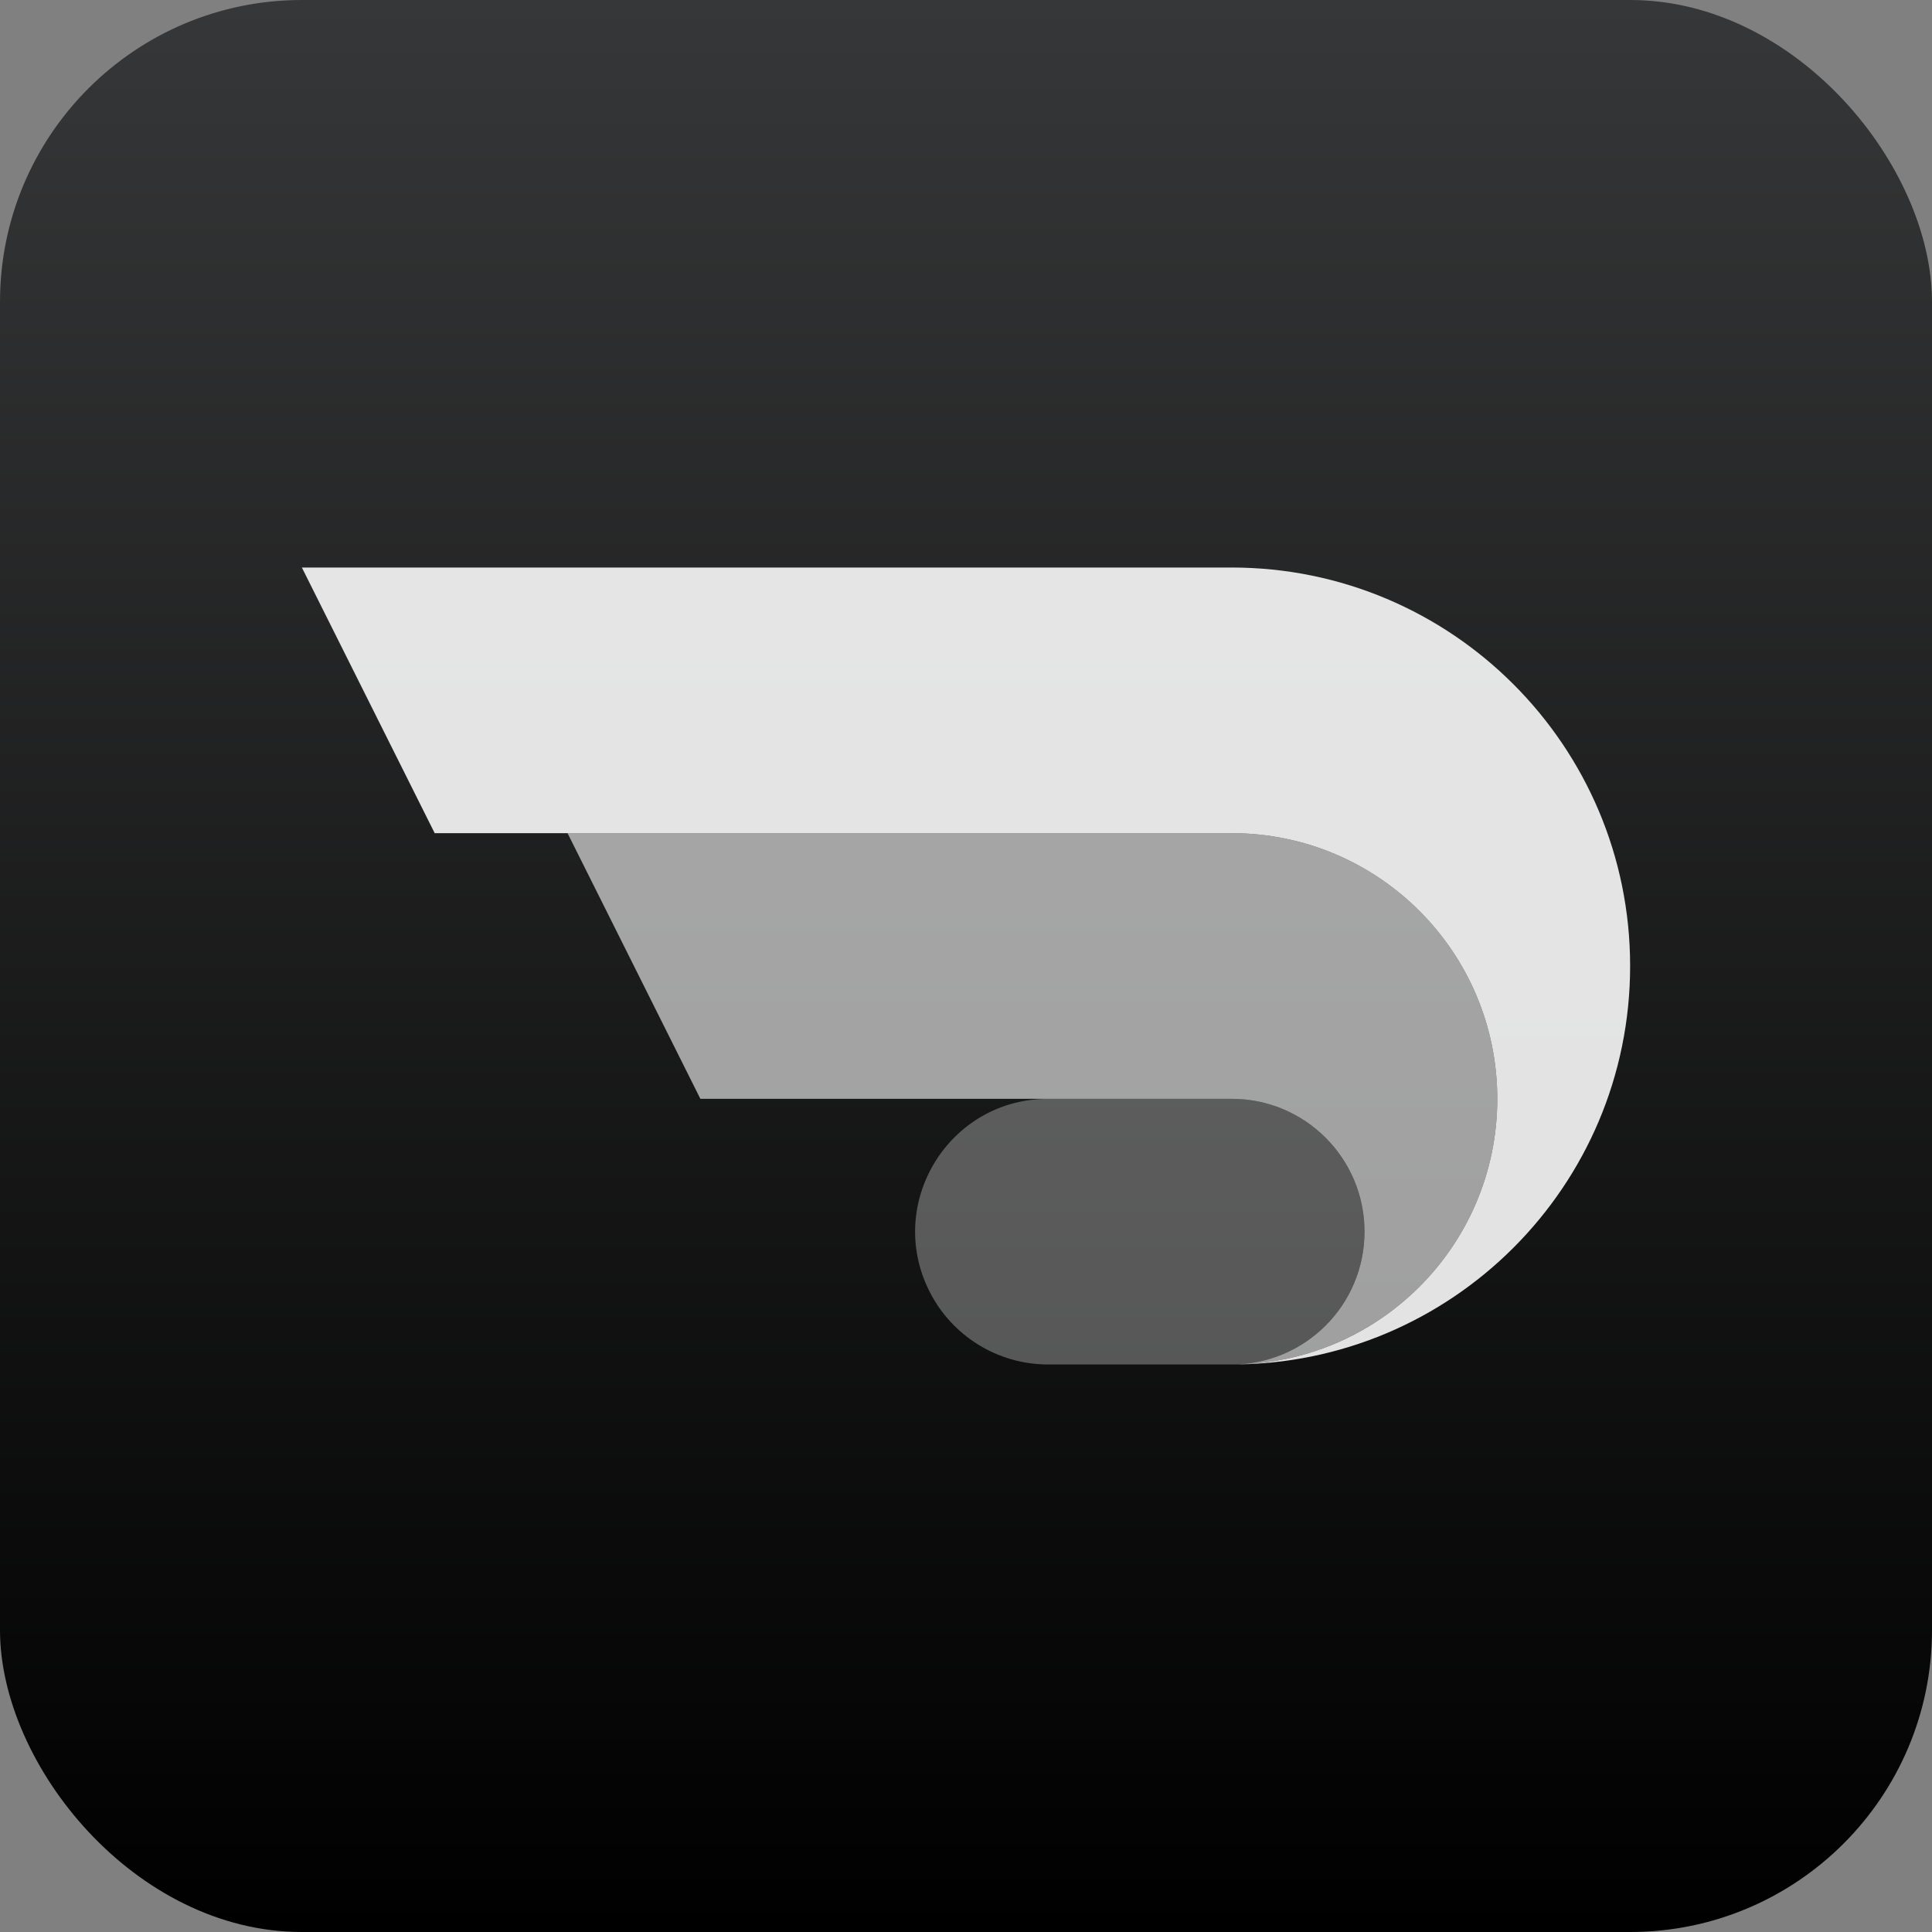<svg width="64" height="64" viewBox="0 0 64 64" fill="none" xmlns="http://www.w3.org/2000/svg">
<rect x="0" y="0" width="64" height="64" fill="#808080" stroke="none"/>
<rect width="64" height="64" rx="10" fill="url(#paint0_linear_364_2839)"/>
<path opacity="0.9" d="M40.8 18.8H10L14.4 27.6H40.8C45.66 27.6 49.6 31.54 49.6 36.4C49.6 41.26 45.66 45.2 40.8 45.2C48.09 45.2 54 39.29 54 32C54 24.71 48.09 18.8 40.8 18.8Z" fill="#FAFAFA"/>
<path opacity="0.3" d="M30.784 42.768C29.321 39.842 31.448 36.4 34.719 36.4H40.8C43.23 36.4 45.2 38.37 45.2 40.8C45.2 43.23 43.23 45.2 40.8 45.2H34.719C33.052 45.2 31.529 44.258 30.784 42.768Z" fill="white"/>
<path opacity="0.6" d="M40.801 27.6H18.801L23.201 36.4H40.801C43.231 36.4 45.201 38.37 45.201 40.8C45.201 43.23 43.231 45.2 40.801 45.2C45.661 45.2 49.601 41.26 49.601 36.4C49.601 31.54 45.661 27.6 40.801 27.6Z" fill="white"/>
<defs>
<linearGradient id="paint0_linear_364_2839" x1="32" y1="0" x2="32" y2="64" gradientUnits="userSpaceOnUse">
<stop stop-color="#363738"/>
<stop offset="1"/>
</linearGradient>
</defs>
</svg>
